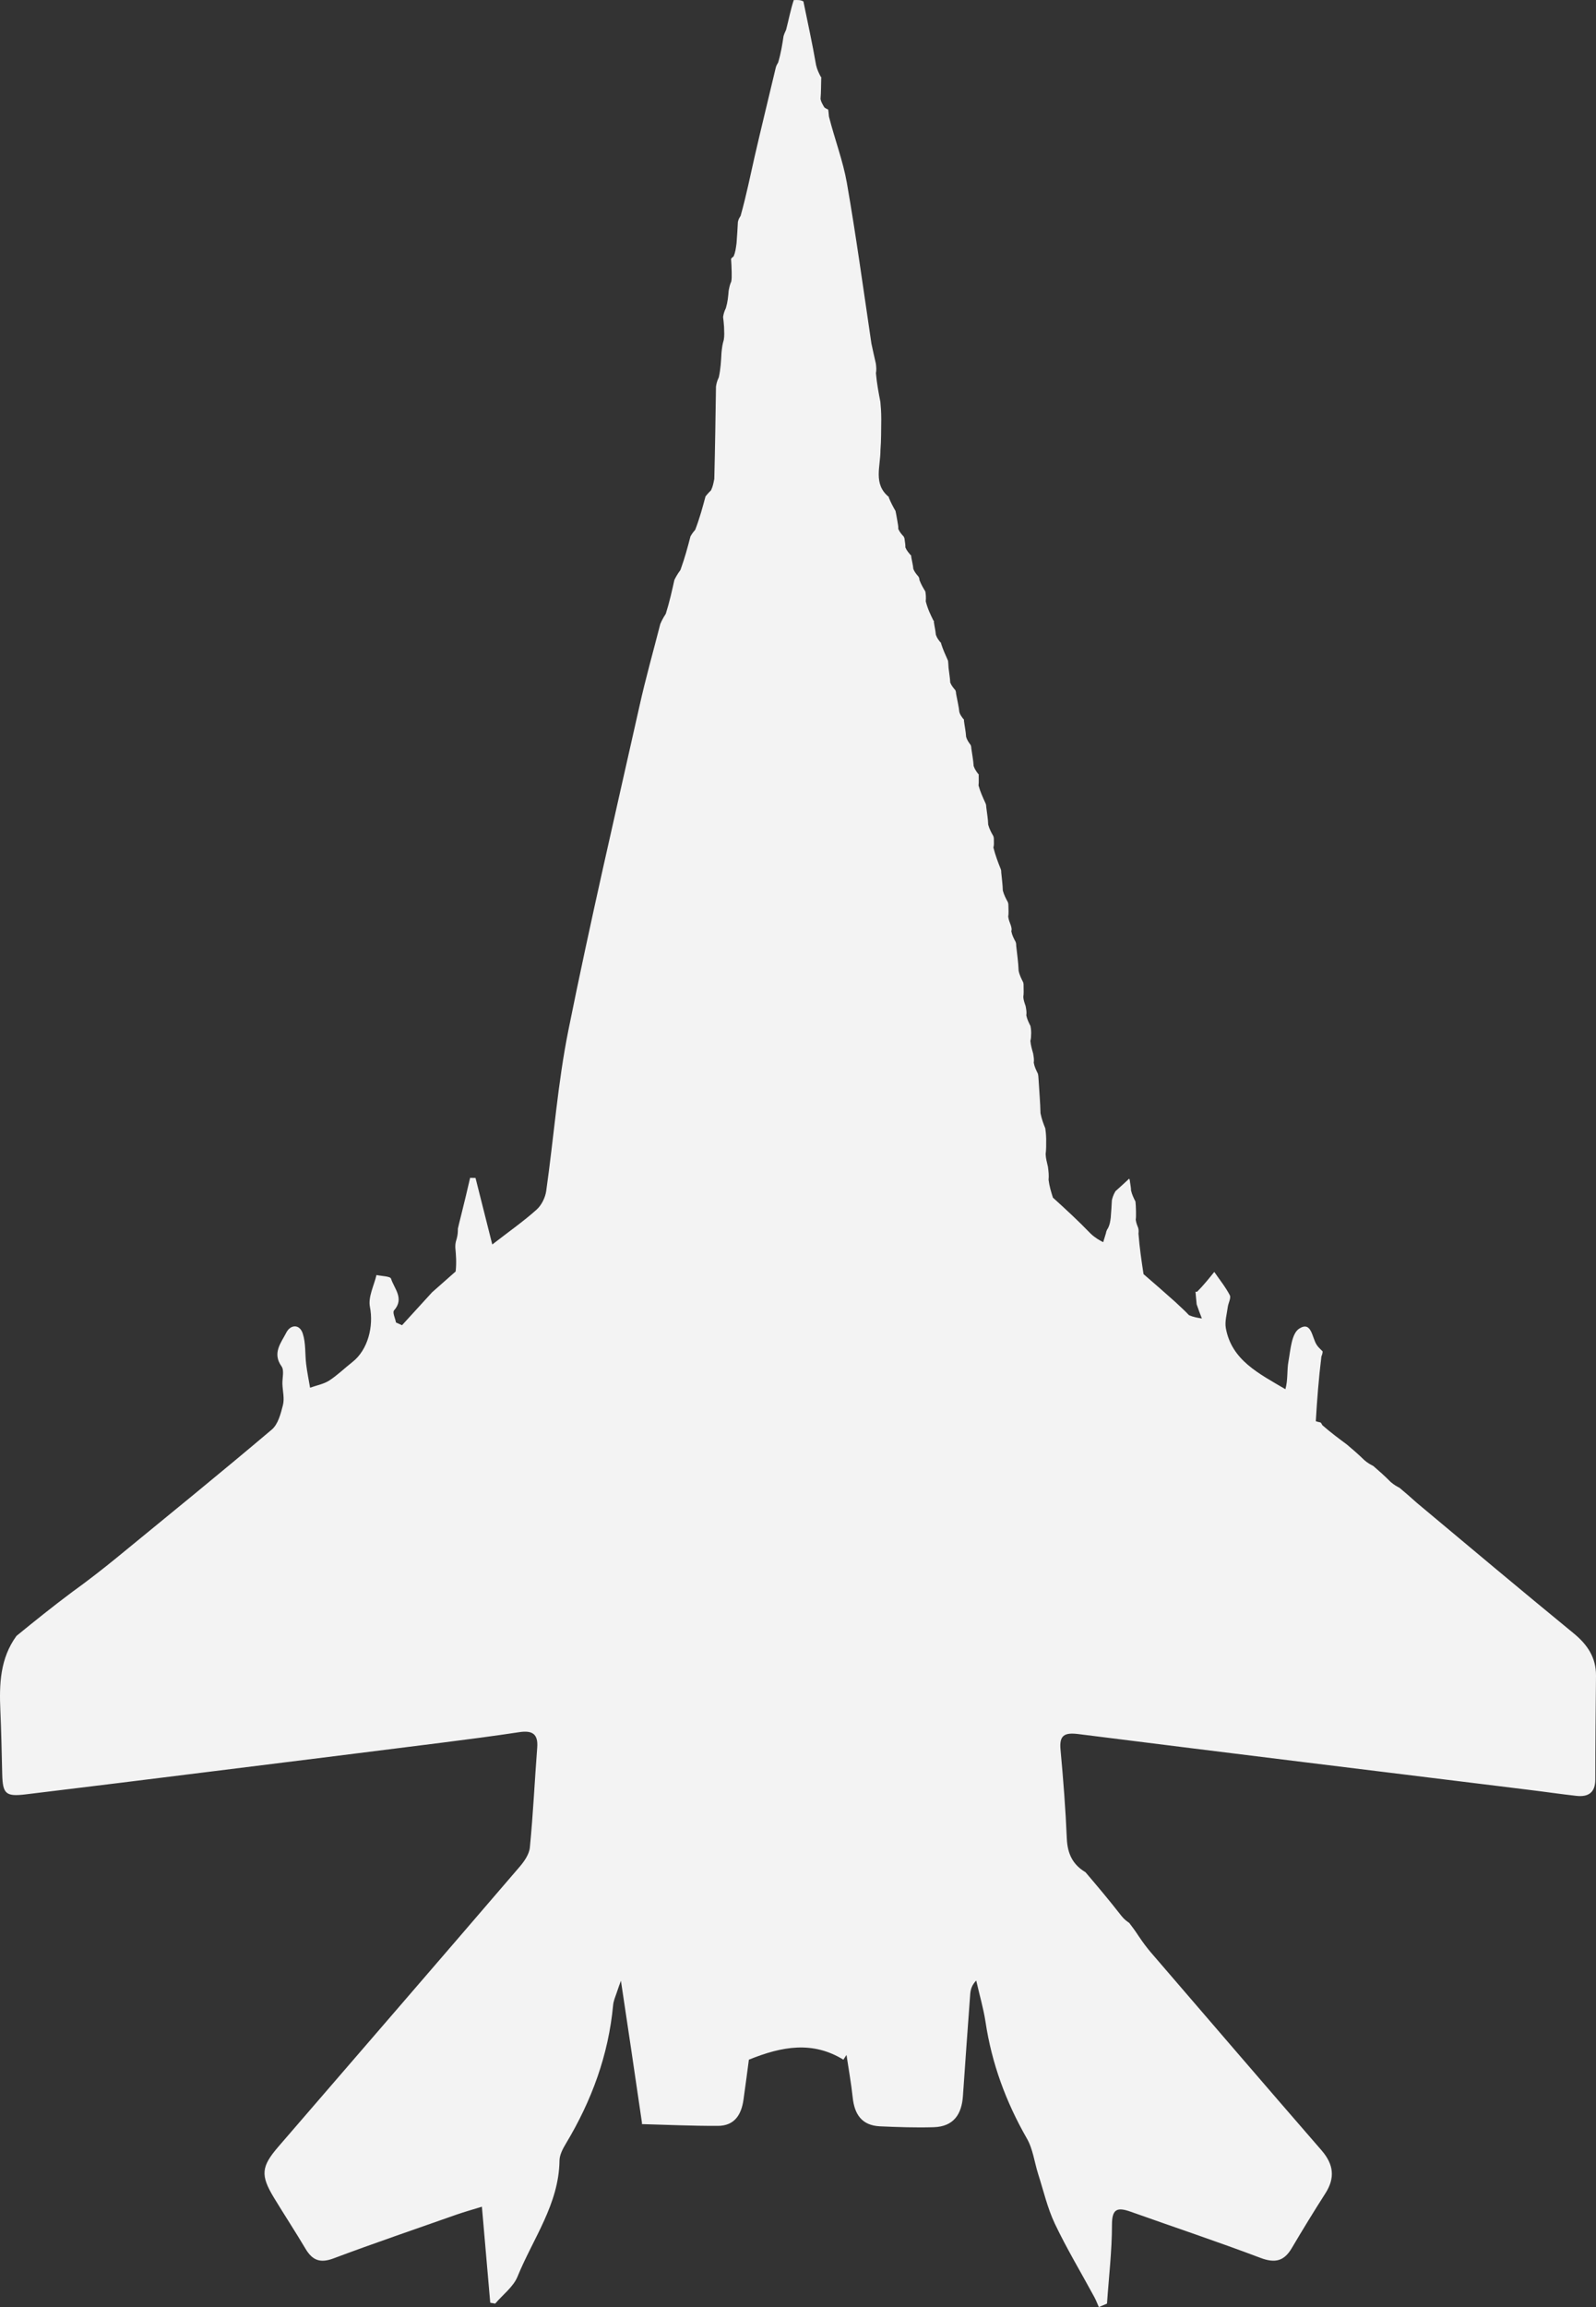 <svg width="18" height="26" viewBox="0 0 18 26" fill="none" xmlns="http://www.w3.org/2000/svg">
<rect x="0" y="0" width="18" height="26" fill="#333333" stroke="none"/>
<g clip-path="url(#clip0_157_439)">
<path d="M12.806 13.541C12.809 13.57 12.811 13.598 12.812 13.653C12.812 13.699 12.813 13.719 12.809 13.746C12.814 13.781 12.825 13.809 12.836 13.836C12.84 13.851 12.844 13.866 12.84 13.903C12.853 14.07 12.875 14.214 12.897 14.359C13.01 14.457 13.123 14.554 13.251 14.669C13.313 14.728 13.36 14.768 13.41 14.822C13.461 14.844 13.508 14.851 13.555 14.859C13.536 14.811 13.518 14.763 13.496 14.699C13.49 14.641 13.487 14.598 13.483 14.556C13.483 14.556 13.485 14.56 13.502 14.557C13.578 14.48 13.636 14.407 13.695 14.334C13.754 14.421 13.822 14.504 13.87 14.597C13.886 14.629 13.853 14.684 13.847 14.73C13.837 14.809 13.812 14.891 13.825 14.967C13.89 15.328 14.195 15.478 14.497 15.656C14.527 15.548 14.513 15.444 14.531 15.345C14.555 15.214 14.565 15.029 14.653 14.973C14.793 14.884 14.796 15.075 14.85 15.156C14.867 15.184 14.894 15.205 14.917 15.23C14.916 15.243 14.916 15.257 14.903 15.287C14.872 15.54 14.854 15.777 14.84 16.015C14.839 16.019 14.875 16.026 14.894 16.031C14.894 16.031 14.906 16.043 14.913 16.061C15.01 16.146 15.1 16.212 15.19 16.279C15.252 16.331 15.314 16.384 15.388 16.456C15.429 16.491 15.459 16.506 15.488 16.521C15.55 16.575 15.612 16.628 15.685 16.702C15.726 16.737 15.755 16.752 15.784 16.767C15.844 16.818 15.905 16.869 15.981 16.938C16.581 17.44 17.162 17.927 17.749 18.408C17.904 18.535 18.001 18.681 18 18.882C17.997 19.273 17.992 19.663 17.992 20.054C17.992 20.198 17.918 20.254 17.78 20.239C17.599 20.219 17.418 20.192 17.236 20.17C15.546 19.962 13.856 19.756 12.166 19.543C12.003 19.522 11.945 19.556 11.961 19.721C11.992 20.055 12.018 20.39 12.032 20.725C12.04 20.89 12.098 21.014 12.242 21.099C12.375 21.255 12.508 21.412 12.648 21.592C12.682 21.634 12.709 21.652 12.736 21.671C12.767 21.712 12.798 21.752 12.839 21.815C12.891 21.892 12.932 21.947 12.977 22C13.619 22.745 14.259 23.491 14.904 24.233C15.042 24.392 15.06 24.544 14.947 24.72C14.817 24.923 14.691 25.129 14.568 25.337C14.483 25.481 14.382 25.508 14.217 25.446C13.732 25.263 13.24 25.099 12.751 24.925C12.598 24.871 12.541 24.895 12.541 25.073C12.541 25.369 12.505 25.665 12.485 25.961C12.454 25.974 12.423 25.987 12.393 26C12.376 25.963 12.362 25.924 12.343 25.889C12.194 25.613 12.031 25.343 11.897 25.061C11.813 24.884 11.769 24.689 11.709 24.502C11.666 24.367 11.65 24.218 11.58 24.098C11.344 23.686 11.185 23.253 11.115 22.787C11.091 22.63 11.045 22.476 11.01 22.32C10.957 22.375 10.946 22.426 10.942 22.477C10.914 22.859 10.886 23.241 10.86 23.623C10.846 23.826 10.756 23.966 10.531 23.973C10.329 23.979 10.127 23.972 9.924 23.963C9.717 23.953 9.637 23.825 9.617 23.639C9.6 23.478 9.571 23.319 9.547 23.159C9.535 23.177 9.523 23.194 9.512 23.212C9.166 23 8.821 23.06 8.446 23.212C8.43 23.33 8.409 23.498 8.385 23.665C8.361 23.83 8.286 23.958 8.095 23.958C7.81 23.959 7.525 23.946 7.239 23.938C7.239 23.938 7.241 23.938 7.24 23.922C7.16 23.37 7.08 22.836 7.003 22.323C6.994 22.347 6.973 22.402 6.955 22.458C6.939 22.503 6.92 22.549 6.915 22.596C6.863 23.158 6.673 23.675 6.381 24.16C6.346 24.218 6.311 24.286 6.31 24.35C6.304 24.838 6.012 25.227 5.837 25.656C5.79 25.772 5.671 25.86 5.585 25.961C5.566 25.957 5.548 25.954 5.529 25.951C5.498 25.596 5.467 25.241 5.435 24.869C5.331 24.901 5.238 24.927 5.146 24.959C4.684 25.122 4.219 25.28 3.76 25.452C3.61 25.508 3.523 25.472 3.447 25.345C3.331 25.15 3.206 24.959 3.088 24.765C2.937 24.514 2.945 24.418 3.139 24.193C4.044 23.145 4.95 22.098 5.852 21.048C5.909 20.983 5.969 20.899 5.976 20.819C6.013 20.444 6.03 20.067 6.059 19.692C6.07 19.541 6.003 19.499 5.857 19.521C5.566 19.565 5.273 19.603 4.98 19.64C4.129 19.747 3.277 19.854 2.426 19.959C1.714 20.048 1.002 20.136 0.29 20.222C0.065 20.249 0.031 20.217 0.025 19.997C0.019 19.757 0.015 19.517 0.004 19.278C-0.009 18.981 0 18.691 0.186 18.436C0.386 18.273 0.587 18.111 0.813 17.942C0.996 17.81 1.155 17.686 1.311 17.559C1.897 17.079 2.486 16.601 3.064 16.112C3.136 16.052 3.166 15.933 3.191 15.835C3.21 15.761 3.188 15.677 3.185 15.597C3.183 15.529 3.208 15.444 3.175 15.398C3.068 15.248 3.171 15.132 3.229 15.018C3.276 14.926 3.38 14.919 3.415 15.03C3.45 15.138 3.439 15.259 3.453 15.374C3.464 15.463 3.482 15.551 3.497 15.639C3.569 15.613 3.649 15.599 3.712 15.559C3.805 15.499 3.885 15.42 3.973 15.351C4.152 15.212 4.215 14.944 4.172 14.728C4.15 14.617 4.218 14.489 4.246 14.369C4.303 14.382 4.401 14.382 4.41 14.41C4.446 14.523 4.563 14.634 4.444 14.768C4.424 14.791 4.458 14.858 4.466 14.904C4.489 14.915 4.511 14.925 4.534 14.935C4.647 14.812 4.76 14.688 4.873 14.564C4.956 14.491 5.039 14.418 5.139 14.329C5.15 14.227 5.143 14.143 5.135 14.059C5.135 14.033 5.135 14.006 5.15 13.963C5.164 13.912 5.164 13.88 5.164 13.847C5.173 13.809 5.181 13.772 5.198 13.707C5.239 13.543 5.271 13.409 5.302 13.274C5.322 13.274 5.342 13.275 5.363 13.275C5.422 13.511 5.482 13.747 5.552 14.025C5.75 13.872 5.908 13.761 6.051 13.633C6.107 13.583 6.149 13.498 6.16 13.424C6.246 12.82 6.29 12.209 6.41 11.612C6.656 10.39 6.939 9.175 7.212 7.958C7.281 7.647 7.368 7.34 7.447 7.032C7.461 7 7.476 6.968 7.509 6.917C7.553 6.777 7.579 6.656 7.606 6.535C7.622 6.504 7.638 6.473 7.674 6.424C7.724 6.286 7.756 6.166 7.787 6.046C7.798 6.026 7.81 6.006 7.841 5.97C7.893 5.834 7.925 5.714 7.957 5.594C7.972 5.576 7.986 5.558 8.019 5.526C8.041 5.479 8.046 5.447 8.056 5.397C8.065 5.038 8.07 4.697 8.075 4.356C8.08 4.327 8.084 4.299 8.107 4.252C8.128 4.153 8.132 4.072 8.137 3.975C8.143 3.918 8.148 3.878 8.163 3.83C8.171 3.783 8.168 3.742 8.166 3.684C8.163 3.636 8.159 3.605 8.155 3.573C8.16 3.544 8.165 3.516 8.187 3.471C8.208 3.399 8.212 3.345 8.218 3.276C8.226 3.234 8.232 3.206 8.247 3.174C8.254 3.14 8.252 3.112 8.252 3.066C8.251 3.005 8.248 2.961 8.245 2.917C8.245 2.917 8.256 2.901 8.273 2.891C8.295 2.84 8.299 2.798 8.307 2.74C8.314 2.651 8.318 2.577 8.322 2.503C8.326 2.486 8.329 2.468 8.353 2.432C8.419 2.196 8.462 1.979 8.511 1.764C8.587 1.434 8.668 1.105 8.746 0.776C8.75 0.758 8.753 0.741 8.776 0.705C8.809 0.593 8.823 0.5 8.837 0.407C8.842 0.39 8.848 0.373 8.866 0.335C8.898 0.211 8.917 0.107 8.952 0.001C8.999 -0.001 9.03 -0.001 9.061 0.016C9.111 0.262 9.162 0.491 9.204 0.734C9.216 0.787 9.237 0.827 9.257 0.866C9.257 0.866 9.266 0.866 9.262 0.879C9.259 0.965 9.261 1.037 9.254 1.115C9.26 1.148 9.276 1.174 9.297 1.21C9.315 1.224 9.327 1.229 9.34 1.234C9.343 1.252 9.346 1.269 9.349 1.314C9.418 1.581 9.508 1.816 9.551 2.06C9.655 2.657 9.737 3.257 9.828 3.872C9.845 3.953 9.86 4.018 9.878 4.097C9.883 4.138 9.886 4.166 9.879 4.206C9.889 4.322 9.909 4.425 9.929 4.529C9.934 4.584 9.939 4.639 9.939 4.727C9.937 4.859 9.939 4.959 9.93 5.071C9.931 5.259 9.847 5.452 10.02 5.597C10.02 5.597 10.028 5.598 10.024 5.607C10.047 5.664 10.073 5.712 10.1 5.759C10.106 5.789 10.112 5.818 10.121 5.873C10.128 5.915 10.132 5.931 10.131 5.961C10.148 5.999 10.17 6.023 10.192 6.047C10.192 6.047 10.203 6.065 10.203 6.084C10.208 6.122 10.212 6.139 10.211 6.169C10.227 6.207 10.249 6.231 10.271 6.256C10.271 6.256 10.28 6.257 10.276 6.268C10.284 6.32 10.296 6.36 10.301 6.413C10.317 6.451 10.339 6.475 10.36 6.5C10.36 6.5 10.37 6.518 10.37 6.538C10.392 6.594 10.414 6.629 10.436 6.665C10.441 6.695 10.445 6.725 10.441 6.777C10.463 6.864 10.496 6.93 10.528 6.995C10.528 6.995 10.537 6.996 10.532 7.007C10.539 7.059 10.55 7.1 10.555 7.154C10.568 7.192 10.589 7.218 10.61 7.243C10.61 7.243 10.618 7.244 10.614 7.254C10.637 7.325 10.665 7.385 10.692 7.446C10.694 7.464 10.696 7.481 10.698 7.527C10.706 7.596 10.714 7.637 10.717 7.692C10.732 7.729 10.754 7.754 10.775 7.779C10.775 7.779 10.783 7.796 10.783 7.819C10.798 7.901 10.813 7.96 10.82 8.026C10.829 8.057 10.848 8.081 10.867 8.105C10.867 8.105 10.876 8.106 10.871 8.118C10.879 8.184 10.892 8.238 10.896 8.304C10.907 8.342 10.927 8.369 10.947 8.395C10.947 8.395 10.955 8.412 10.955 8.436C10.966 8.513 10.977 8.567 10.981 8.633C10.994 8.671 11.014 8.698 11.034 8.724C11.034 8.724 11.042 8.725 11.038 8.736C11.037 8.779 11.041 8.811 11.036 8.852C11.056 8.925 11.086 8.989 11.115 9.053C11.115 9.053 11.124 9.071 11.123 9.094C11.132 9.172 11.143 9.226 11.145 9.294C11.159 9.345 11.181 9.384 11.203 9.423C11.203 9.423 11.21 9.44 11.209 9.462C11.21 9.503 11.211 9.523 11.204 9.552C11.226 9.639 11.255 9.716 11.286 9.793C11.286 9.793 11.294 9.811 11.292 9.83C11.299 9.907 11.308 9.965 11.31 10.036C11.324 10.088 11.345 10.127 11.366 10.165C11.366 10.165 11.374 10.182 11.373 10.205C11.374 10.26 11.377 10.292 11.371 10.33C11.375 10.364 11.386 10.391 11.401 10.431C11.409 10.458 11.412 10.473 11.406 10.496C11.415 10.541 11.435 10.579 11.455 10.616C11.455 10.616 11.462 10.634 11.461 10.659C11.472 10.764 11.485 10.844 11.488 10.938C11.498 10.99 11.519 11.029 11.539 11.069C11.539 11.069 11.546 11.086 11.544 11.109C11.545 11.165 11.547 11.197 11.541 11.235C11.543 11.269 11.553 11.297 11.567 11.338C11.575 11.38 11.58 11.408 11.575 11.443C11.584 11.488 11.603 11.525 11.622 11.563C11.625 11.58 11.629 11.597 11.63 11.639C11.628 11.683 11.629 11.703 11.621 11.73C11.625 11.779 11.637 11.819 11.652 11.873C11.659 11.915 11.664 11.942 11.659 11.977C11.667 12.023 11.686 12.061 11.705 12.099C11.709 12.115 11.712 12.132 11.714 12.178C11.722 12.315 11.732 12.423 11.735 12.545C11.748 12.612 11.768 12.664 11.789 12.716C11.793 12.745 11.797 12.774 11.799 12.832C11.799 12.907 11.8 12.953 11.793 13.006C11.795 13.054 11.806 13.095 11.819 13.15C11.826 13.206 11.831 13.246 11.826 13.296C11.835 13.37 11.855 13.433 11.875 13.497C12.015 13.624 12.154 13.751 12.301 13.903C12.353 13.952 12.398 13.976 12.442 13.999C12.453 13.965 12.463 13.931 12.473 13.898C12.476 13.882 12.479 13.866 12.498 13.838C12.517 13.798 12.521 13.768 12.527 13.723C12.533 13.648 12.537 13.587 12.54 13.526C12.547 13.498 12.554 13.47 12.58 13.425C12.645 13.367 12.69 13.325 12.735 13.283C12.739 13.29 12.742 13.296 12.745 13.324C12.75 13.365 12.756 13.384 12.756 13.416C12.768 13.466 12.787 13.504 12.806 13.541Z" fill="#F3F3F3"/>
</g>
<defs>
<clipPath id="clip0_157_439">
<rect width="18" height="26" fill="white"/>
</clipPath>
</defs>
</svg>

